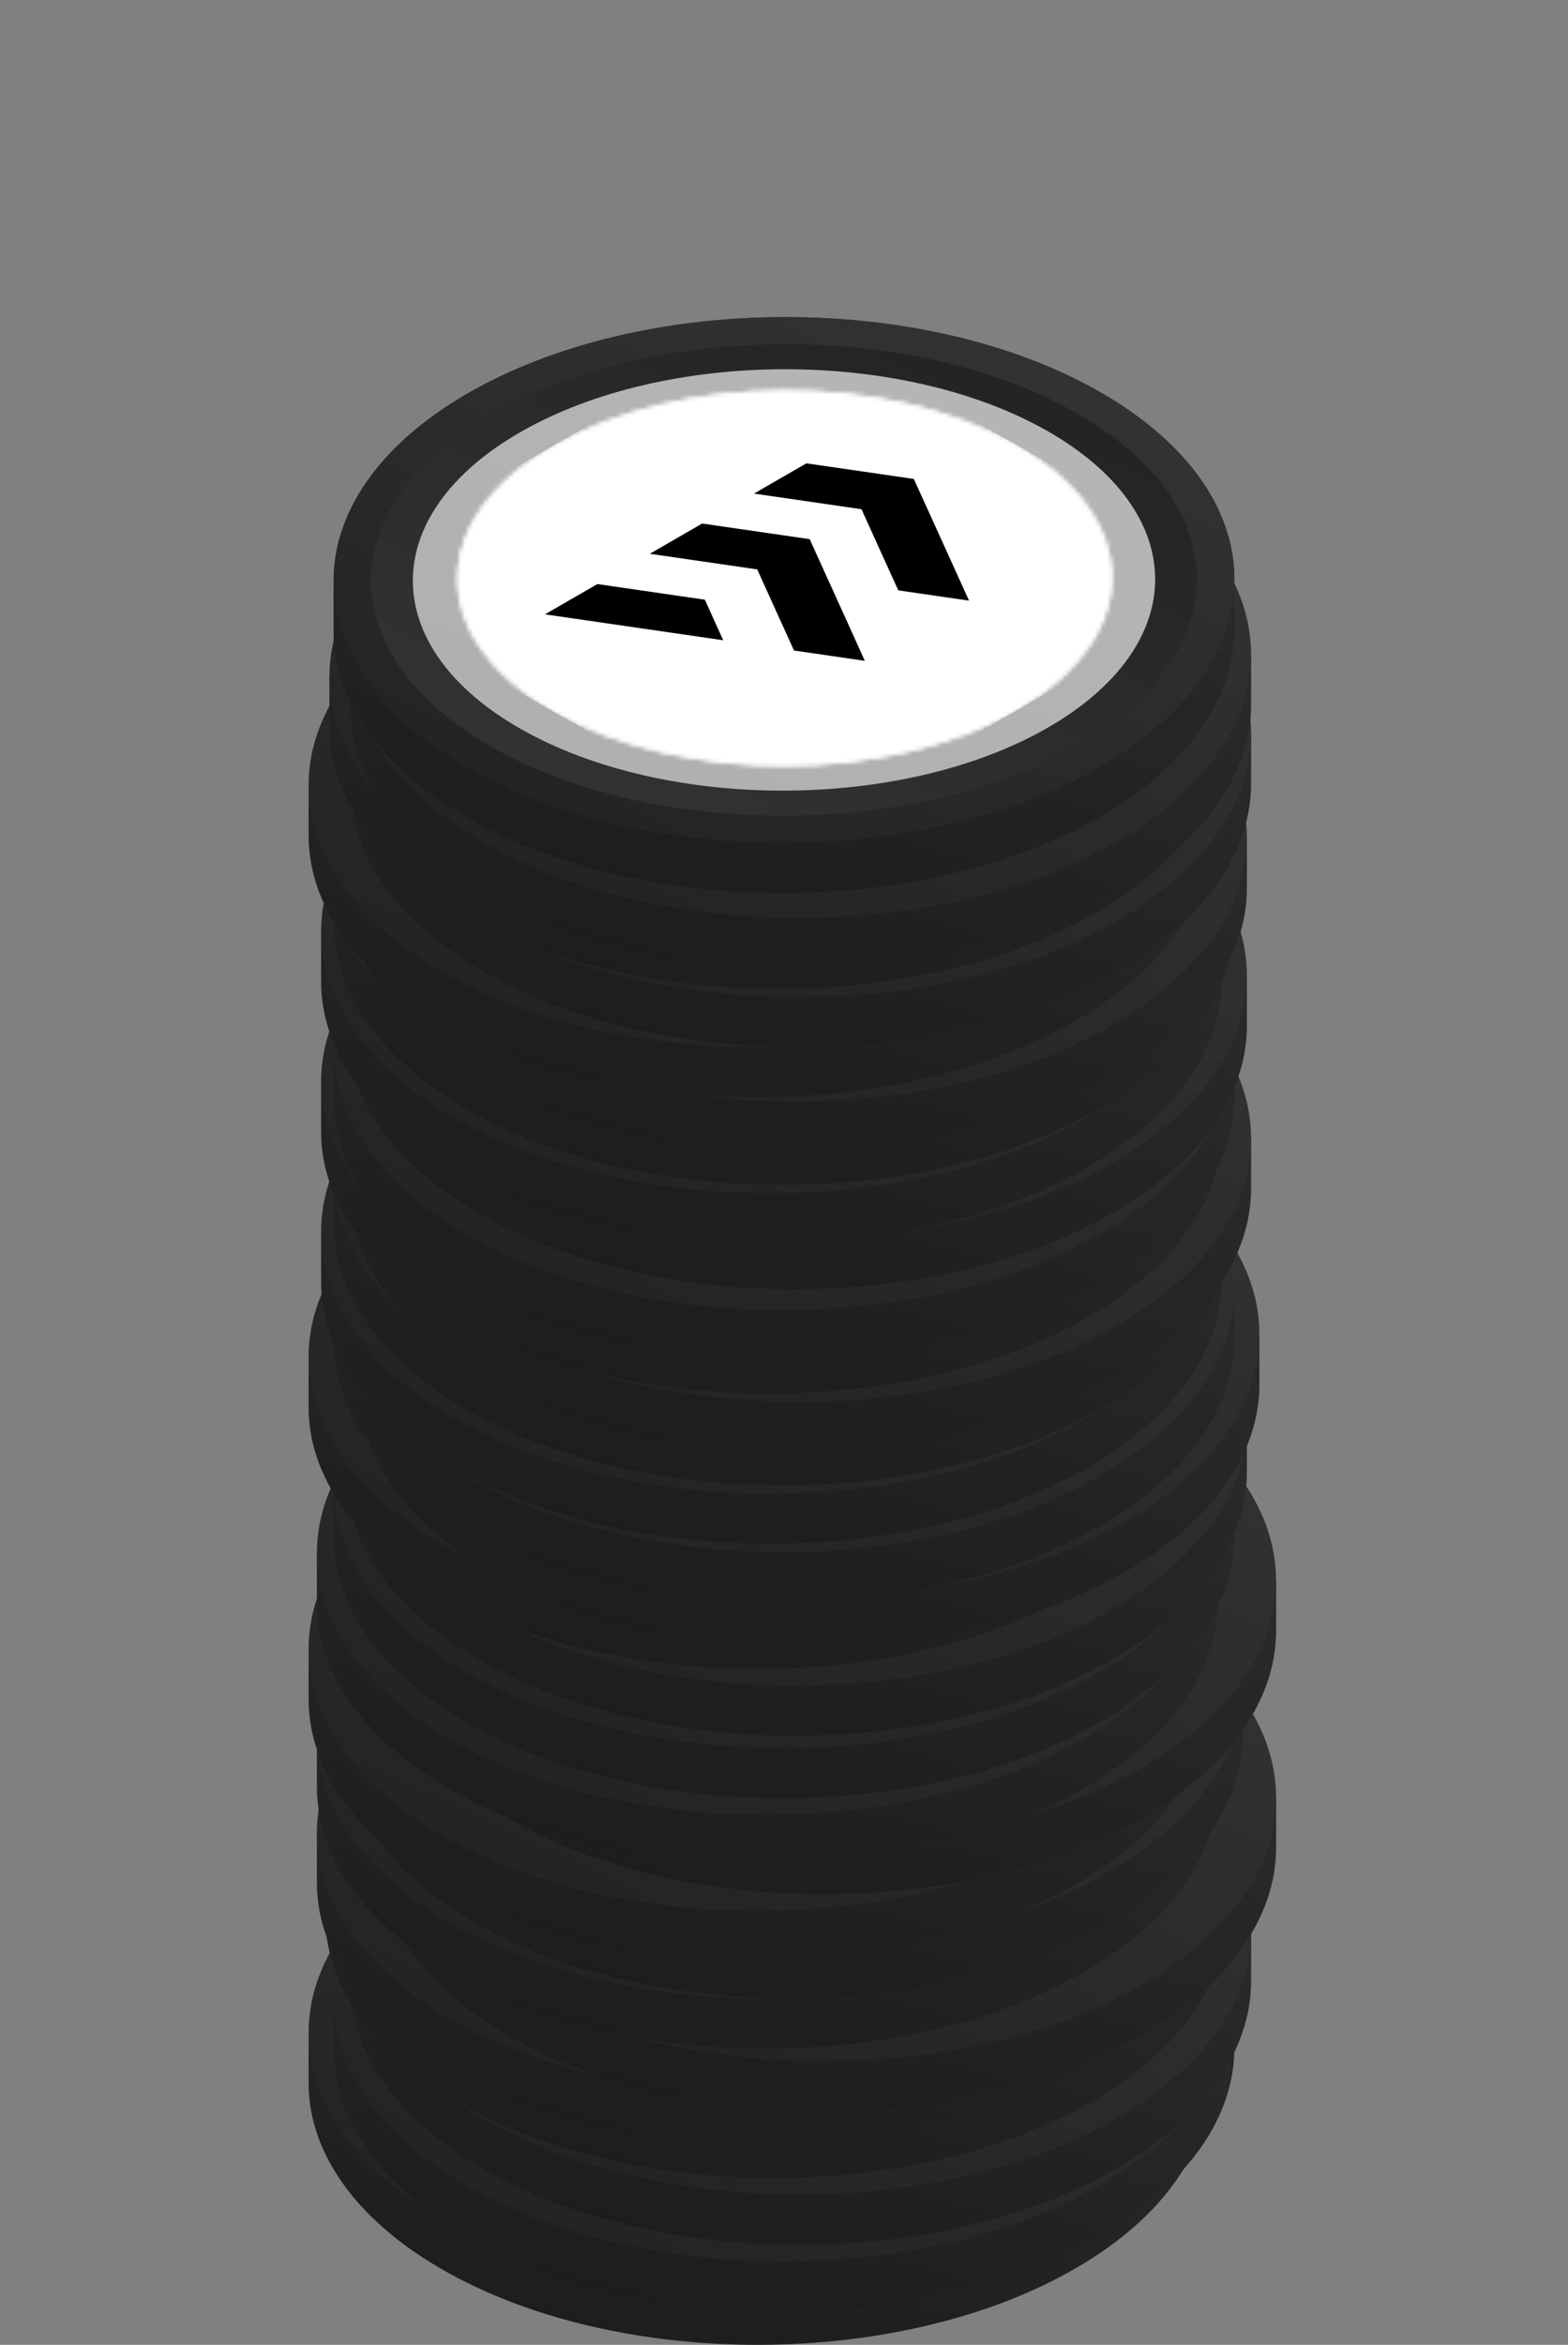 <svg width="376" height="562" viewBox="0 0 376 562" fill="none" xmlns="http://www.w3.org/2000/svg">
<rect x="0" y="0" width="376" height="562" fill="#808080" stroke="none"/>
<g clip-path="url(#clip0_1043_10713)">
<path d="M290.001 487L290.001 498.873L290.001 499C289.912 515.021 279.412 531.048 258.49 543.331C216.382 568.053 147.998 568.246 105.756 543.764C84.5 531.445 73.911 515.225 74.001 499V487H290.001Z" fill="url(#paint0_linear_1043_10713)"/>
<path d="M290.001 487L290.001 498.873L290.001 499C289.912 515.021 279.412 531.048 258.49 543.331C216.382 568.053 147.998 568.246 105.756 543.764C84.5 531.445 73.911 515.225 74.001 499V487H290.001Z" fill="black" fill-opacity="0.2"/>
<path d="M258.246 442.236C216.001 417.753 147.62 417.947 105.51 442.671C63.401 467.393 63.511 507.281 105.756 531.764C147.998 556.246 216.381 556.053 258.489 531.331C300.6 506.608 300.488 466.718 258.246 442.236Z" fill="url(#paint1_linear_1043_10713)"/>
</g>
<g clip-path="url(#clip1_1043_10713)">
<path d="M296.001 479L296.001 490.873L296.001 491C295.912 507.021 285.412 523.048 264.49 535.331C222.382 560.053 153.998 560.246 111.756 535.764C90.5 523.445 79.911 507.225 80.001 491V479H296.001Z" fill="url(#paint2_linear_1043_10713)"/>
<path d="M296.001 479L296.001 490.873L296.001 491C295.912 507.021 285.412 523.048 264.49 535.331C222.382 560.053 153.998 560.246 111.756 535.764C90.5 523.445 79.911 507.225 80.001 491V479H296.001Z" fill="black" fill-opacity="0.2"/>
<path d="M264.246 434.236C222.001 409.753 153.62 409.947 111.51 434.671C69.401 459.393 69.511 499.281 111.756 523.764C153.998 548.246 222.381 548.053 264.489 523.331C306.6 498.608 306.488 458.718 264.246 434.236Z" fill="url(#paint3_linear_1043_10713)"/>
</g>
<g clip-path="url(#clip2_1043_10713)">
<path d="M300.001 463L300.001 474.873L300.001 475C299.912 491.021 289.412 507.048 268.49 519.331C226.382 544.053 157.998 544.246 115.756 519.764C94.5 507.445 83.911 491.225 84.001 475V463H300.001Z" fill="url(#paint4_linear_1043_10713)"/>
<path d="M300.001 463L300.001 474.873L300.001 475C299.912 491.021 289.412 507.048 268.49 519.331C226.382 544.053 157.998 544.246 115.756 519.764C94.5 507.445 83.911 491.225 84.001 475V463H300.001Z" fill="black" fill-opacity="0.2"/>
<path d="M268.246 418.236C226.001 393.753 157.62 393.947 115.51 418.671C73.401 443.393 73.511 483.281 115.756 507.764C157.998 532.246 226.381 532.053 268.489 507.331C310.6 482.608 310.488 442.718 268.246 418.236Z" fill="url(#paint5_linear_1043_10713)"/>
</g>
<g clip-path="url(#clip3_1043_10713)">
<path d="M294.001 447L294.001 458.873L294.001 459C293.912 475.021 283.412 491.048 262.49 503.331C220.382 528.053 151.998 528.246 109.756 503.764C88.5 491.445 77.911 475.225 78.001 459V447H294.001Z" fill="url(#paint6_linear_1043_10713)"/>
<path d="M294.001 447L294.001 458.873L294.001 459C293.912 475.021 283.412 491.048 262.49 503.331C220.382 528.053 151.998 528.246 109.756 503.764C88.5 491.445 77.911 475.225 78.001 459V447H294.001Z" fill="black" fill-opacity="0.2"/>
<path d="M262.246 402.236C220.001 377.753 151.62 377.947 109.51 402.671C67.401 427.393 67.511 467.281 109.756 491.764C151.998 516.246 220.381 516.053 262.489 491.331C304.6 466.608 304.488 426.718 262.246 402.236Z" fill="url(#paint7_linear_1043_10713)"/>
</g>
<g clip-path="url(#clip4_1043_10713)">
<path d="M292.001 439L292.001 450.873L292.001 451C291.912 467.021 281.412 483.048 260.49 495.331C218.382 520.053 149.998 520.246 107.756 495.764C86.5 483.445 75.911 467.225 76.001 451V439H292.001Z" fill="url(#paint8_linear_1043_10713)"/>
<path d="M292.001 439L292.001 450.873L292.001 451C291.912 467.021 281.412 483.048 260.49 495.331C218.382 520.053 149.998 520.246 107.756 495.764C86.5 483.445 75.911 467.225 76.001 451V439H292.001Z" fill="black" fill-opacity="0.2"/>
<path d="M260.246 394.236C218.001 369.753 149.62 369.947 107.51 394.671C65.401 419.393 65.511 459.281 107.756 483.764C149.998 508.246 218.381 508.053 260.489 483.331C302.6 458.608 302.488 418.718 260.246 394.236Z" fill="url(#paint9_linear_1043_10713)"/>
</g>
<g clip-path="url(#clip5_1043_10713)">
<path d="M306.001 431L306.001 442.873L306.001 443C305.912 459.021 295.412 475.048 274.49 487.331C232.382 512.053 163.998 512.246 121.756 487.764C100.5 475.445 89.911 459.225 90.001 443V431H306.001Z" fill="url(#paint10_linear_1043_10713)"/>
<path d="M306.001 431L306.001 442.873L306.001 443C305.912 459.021 295.412 475.048 274.49 487.331C232.382 512.053 163.998 512.246 121.756 487.764C100.5 475.445 89.911 459.225 90.001 443V431H306.001Z" fill="black" fill-opacity="0.2"/>
<path d="M274.246 386.236C232.001 361.753 163.62 361.947 121.51 386.671C79.401 411.393 79.511 451.281 121.756 475.764C163.998 500.246 232.381 500.053 274.489 475.331C316.6 450.608 316.488 410.718 274.246 386.236Z" fill="url(#paint11_linear_1043_10713)"/>
</g>
<g clip-path="url(#clip6_1043_10713)">
<path d="M292.001 416L292.001 427.873L292.001 428C291.912 444.021 281.412 460.048 260.49 472.331C218.382 497.053 149.998 497.246 107.756 472.764C86.5 460.445 75.911 444.225 76.001 428V416H292.001Z" fill="url(#paint12_linear_1043_10713)"/>
<path d="M292.001 416L292.001 427.873L292.001 428C291.912 444.021 281.412 460.048 260.49 472.331C218.382 497.053 149.998 497.246 107.756 472.764C86.5 460.445 75.911 444.225 76.001 428V416H292.001Z" fill="black" fill-opacity="0.2"/>
<path d="M260.246 371.236C218.001 346.753 149.62 346.947 107.51 371.671C65.401 396.393 65.511 436.281 107.756 460.764C149.998 485.246 218.381 485.053 260.489 460.331C302.6 435.608 302.488 395.718 260.246 371.236Z" fill="url(#paint13_linear_1043_10713)"/>
</g>
<g clip-path="url(#clip7_1043_10713)">
<path d="M298.001 404L298.001 415.873L298.001 416C297.912 432.021 287.412 448.048 266.49 460.331C224.382 485.053 155.998 485.246 113.756 460.764C92.5 448.445 81.911 432.225 82.001 416V404H298.001Z" fill="url(#paint14_linear_1043_10713)"/>
<path d="M298.001 404L298.001 415.873L298.001 416C297.912 432.021 287.412 448.048 266.49 460.331C224.382 485.053 155.998 485.246 113.756 460.764C92.5 448.445 81.911 432.225 82.001 416V404H298.001Z" fill="black" fill-opacity="0.2"/>
<path d="M266.246 359.236C224.001 334.753 155.62 334.947 113.51 359.671C71.401 384.393 71.511 424.281 113.756 448.764C155.998 473.246 224.381 473.053 266.489 448.331C308.6 423.608 308.488 383.718 266.246 359.236Z" fill="url(#paint15_linear_1043_10713)"/>
</g>
<g clip-path="url(#clip8_1043_10713)">
<path d="M290.001 395L290.001 406.873L290.001 407C289.912 423.021 279.412 439.048 258.49 451.331C216.382 476.053 147.998 476.246 105.756 451.764C84.5 439.445 73.911 423.225 74.001 407V395H290.001Z" fill="url(#paint16_linear_1043_10713)"/>
<path d="M290.001 395L290.001 406.873L290.001 407C289.912 423.021 279.412 439.048 258.49 451.331C216.382 476.053 147.998 476.246 105.756 451.764C84.5 439.445 73.911 423.225 74.001 407V395H290.001Z" fill="black" fill-opacity="0.2"/>
<path d="M258.246 350.236C216.001 325.753 147.62 325.947 105.51 350.671C63.401 375.393 63.511 415.281 105.756 439.764C147.998 464.246 216.381 464.053 258.489 439.331C300.6 414.608 300.488 374.718 258.246 350.236Z" fill="url(#paint17_linear_1043_10713)"/>
</g>
<g clip-path="url(#clip9_1043_10713)">
<path d="M306.001 379L306.001 390.873L306.001 391C305.912 407.021 295.412 423.048 274.49 435.331C232.382 460.053 163.998 460.246 121.756 435.764C100.5 423.445 89.911 407.225 90.001 391V379H306.001Z" fill="url(#paint18_linear_1043_10713)"/>
<path d="M306.001 379L306.001 390.873L306.001 391C305.912 407.021 295.412 423.048 274.49 435.331C232.382 460.053 163.998 460.246 121.756 435.764C100.5 423.445 89.911 407.225 90.001 391V379H306.001Z" fill="black" fill-opacity="0.2"/>
<path d="M274.246 334.236C232.001 309.753 163.62 309.947 121.51 334.671C79.401 359.393 79.511 399.281 121.756 423.764C163.998 448.246 232.381 448.053 274.489 423.331C316.6 398.608 316.488 358.718 274.246 334.236Z" fill="url(#paint19_linear_1043_10713)"/>
</g>
<g clip-path="url(#clip10_1043_10713)">
<path d="M292.001 372L292.001 383.873L292.001 384C291.912 400.021 281.412 416.048 260.49 428.331C218.382 453.053 149.998 453.246 107.756 428.764C86.5 416.445 75.911 400.225 76.001 384V372H292.001Z" fill="url(#paint20_linear_1043_10713)"/>
<path d="M292.001 372L292.001 383.873L292.001 384C291.912 400.021 281.412 416.048 260.49 428.331C218.382 453.053 149.998 453.246 107.756 428.764C86.5 416.445 75.911 400.225 76.001 384V372H292.001Z" fill="black" fill-opacity="0.2"/>
<path d="M260.246 327.236C218.001 302.753 149.62 302.947 107.51 327.671C65.401 352.393 65.511 392.281 107.756 416.764C149.998 441.246 218.381 441.053 260.489 416.331C302.6 391.608 302.488 351.718 260.246 327.236Z" fill="url(#paint21_linear_1043_10713)"/>
</g>
<g clip-path="url(#clip11_1043_10713)">
<path d="M296.001 356L296.001 367.873L296.001 368C295.912 384.021 285.412 400.048 264.49 412.331C222.382 437.053 153.998 437.246 111.756 412.764C90.5 400.445 79.911 384.225 80.001 368V356H296.001Z" fill="url(#paint22_linear_1043_10713)"/>
<path d="M296.001 356L296.001 367.873L296.001 368C295.912 384.021 285.412 400.048 264.49 412.331C222.382 437.053 153.998 437.246 111.756 412.764C90.5 400.445 79.911 384.225 80.001 368V356H296.001Z" fill="black" fill-opacity="0.2"/>
<path d="M264.246 311.236C222.001 286.753 153.62 286.947 111.51 311.671C69.401 336.393 69.511 376.281 111.756 400.764C153.998 425.246 222.381 425.053 264.489 400.331C306.6 375.608 306.488 335.718 264.246 311.236Z" fill="url(#paint23_linear_1043_10713)"/>
</g>
<g clip-path="url(#clip12_1043_10713)">
<path d="M299.001 341L299.001 352.873L299.001 353C298.912 369.021 288.412 385.048 267.49 397.331C225.382 422.053 156.998 422.246 114.756 397.764C93.5 385.445 82.911 369.225 83.001 353V341H299.001Z" fill="url(#paint24_linear_1043_10713)"/>
<path d="M299.001 341L299.001 352.873L299.001 353C298.912 369.021 288.412 385.048 267.49 397.331C225.382 422.053 156.998 422.246 114.756 397.764C93.5 385.445 82.911 369.225 83.001 353V341H299.001Z" fill="black" fill-opacity="0.2"/>
<path d="M267.246 296.236C225.001 271.753 156.62 271.947 114.51 296.671C72.401 321.393 72.511 361.281 114.756 385.764C156.998 410.246 225.381 410.053 267.489 385.331C309.6 360.608 309.488 320.718 267.246 296.236Z" fill="url(#paint25_linear_1043_10713)"/>
</g>
<g clip-path="url(#clip13_1043_10713)">
<path d="M290.001 325L290.001 336.873L290.001 337C289.912 353.021 279.412 369.048 258.49 381.331C216.382 406.053 147.998 406.246 105.756 381.764C84.5 369.445 73.911 353.225 74.001 337V325H290.001Z" fill="url(#paint26_linear_1043_10713)"/>
<path d="M290.001 325L290.001 336.873L290.001 337C289.912 353.021 279.412 369.048 258.49 381.331C216.382 406.053 147.998 406.246 105.756 381.764C84.5 369.445 73.911 353.225 74.001 337V325H290.001Z" fill="black" fill-opacity="0.2"/>
<path d="M258.246 280.236C216.001 255.753 147.62 255.947 105.51 280.671C63.401 305.393 63.511 345.281 105.756 369.764C147.998 394.246 216.381 394.053 258.489 369.331C300.6 344.608 300.488 304.718 258.246 280.236Z" fill="url(#paint27_linear_1043_10713)"/>
</g>
<g clip-path="url(#clip14_1043_10713)">
<path d="M302.001 320L302.001 331.873L302.001 332C301.912 348.021 291.412 364.048 270.49 376.331C228.382 401.053 159.998 401.246 117.756 376.764C96.5 364.445 85.911 348.225 86.001 332V320H302.001Z" fill="url(#paint28_linear_1043_10713)"/>
<path d="M302.001 320L302.001 331.873L302.001 332C301.912 348.021 291.412 364.048 270.49 376.331C228.382 401.053 159.998 401.246 117.756 376.764C96.5 364.445 85.911 348.225 86.001 332V320H302.001Z" fill="black" fill-opacity="0.2"/>
<path d="M270.246 275.236C228.001 250.753 159.62 250.947 117.51 275.671C75.401 300.393 75.511 340.281 117.756 364.764C159.998 389.246 228.381 389.053 270.489 364.331C312.6 339.608 312.488 299.718 270.246 275.236Z" fill="url(#paint29_linear_1043_10713)"/>
</g>
<g clip-path="url(#clip15_1043_10713)">
<path d="M296.001 309L296.001 320.873L296.001 321C295.912 337.021 285.412 353.048 264.49 365.331C222.382 390.053 153.998 390.246 111.756 365.764C90.5 353.445 79.911 337.225 80.001 321V309H296.001Z" fill="url(#paint30_linear_1043_10713)"/>
<path d="M296.001 309L296.001 320.873L296.001 321C295.912 337.021 285.412 353.048 264.49 365.331C222.382 390.053 153.998 390.246 111.756 365.764C90.5 353.445 79.911 337.225 80.001 321V309H296.001Z" fill="black" fill-opacity="0.2"/>
<path d="M264.246 264.236C222.001 239.753 153.62 239.947 111.51 264.671C69.401 289.393 69.511 329.281 111.756 353.764C153.998 378.246 222.381 378.053 264.489 353.331C306.6 328.608 306.488 288.718 264.246 264.236Z" fill="url(#paint31_linear_1043_10713)"/>
</g>
<g clip-path="url(#clip16_1043_10713)">
<path d="M293.001 295L293.001 306.873L293.001 307C292.912 323.021 282.412 339.048 261.49 351.331C219.382 376.053 150.998 376.246 108.756 351.764C87.5 339.445 76.911 323.225 77.001 307V295H293.001Z" fill="url(#paint32_linear_1043_10713)"/>
<path d="M293.001 295L293.001 306.873L293.001 307C292.912 323.021 282.412 339.048 261.49 351.331C219.382 376.053 150.998 376.246 108.756 351.764C87.5 339.445 76.911 323.225 77.001 307V295H293.001Z" fill="black" fill-opacity="0.2"/>
<path d="M261.246 250.236C219.001 225.753 150.62 225.947 108.51 250.671C66.401 275.393 66.511 315.281 108.756 339.764C150.998 364.246 219.381 364.053 261.489 339.331C303.6 314.608 303.488 274.718 261.246 250.236Z" fill="url(#paint33_linear_1043_10713)"/>
</g>
<g clip-path="url(#clip17_1043_10713)">
<path d="M296.001 281L296.001 292.873L296.001 293C295.912 309.021 285.412 325.048 264.49 337.331C222.382 362.053 153.998 362.246 111.756 337.764C90.5 325.445 79.911 309.225 80.001 293V281H296.001Z" fill="url(#paint34_linear_1043_10713)"/>
<path d="M296.001 281L296.001 292.873L296.001 293C295.912 309.021 285.412 325.048 264.49 337.331C222.382 362.053 153.998 362.246 111.756 337.764C90.5 325.445 79.911 309.225 80.001 293V281H296.001Z" fill="black" fill-opacity="0.2"/>
<path d="M264.246 236.236C222.001 211.753 153.62 211.947 111.51 236.671C69.401 261.393 69.511 301.281 111.756 325.764C153.998 350.246 222.381 350.053 264.489 325.331C306.6 300.608 306.488 260.718 264.246 236.236Z" fill="url(#paint35_linear_1043_10713)"/>
</g>
<g clip-path="url(#clip18_1043_10713)">
<path d="M300.001 273L300.001 284.873L300.001 285C299.912 301.021 289.412 317.048 268.49 329.331C226.382 354.053 157.998 354.246 115.756 329.764C94.5 317.445 83.911 301.225 84.001 285V273H300.001Z" fill="url(#paint36_linear_1043_10713)"/>
<path d="M300.001 273L300.001 284.873L300.001 285C299.912 301.021 289.412 317.048 268.49 329.331C226.382 354.053 157.998 354.246 115.756 329.764C94.5 317.445 83.911 301.225 84.001 285V273H300.001Z" fill="black" fill-opacity="0.2"/>
<path d="M268.246 228.236C226.001 203.753 157.62 203.947 115.51 228.671C73.401 253.393 73.511 293.281 115.756 317.764C157.998 342.246 226.381 342.053 268.489 317.331C310.6 292.608 310.488 252.718 268.246 228.236Z" fill="url(#paint37_linear_1043_10713)"/>
</g>
<g clip-path="url(#clip19_1043_10713)">
<path d="M293.001 259L293.001 270.873L293.001 271C292.912 287.021 282.412 303.048 261.49 315.331C219.382 340.053 150.998 340.246 108.756 315.764C87.5 303.445 76.911 287.225 77.001 271V259H293.001Z" fill="url(#paint38_linear_1043_10713)"/>
<path d="M293.001 259L293.001 270.873L293.001 271C292.912 287.021 282.412 303.048 261.49 315.331C219.382 340.053 150.998 340.246 108.756 315.764C87.5 303.445 76.911 287.225 77.001 271V259H293.001Z" fill="black" fill-opacity="0.2"/>
<path d="M261.246 214.236C219.001 189.753 150.62 189.947 108.51 214.671C66.401 239.393 66.511 279.281 108.756 303.764C150.998 328.246 219.381 328.053 261.489 303.331C303.6 278.608 303.488 238.718 261.246 214.236Z" fill="url(#paint39_linear_1043_10713)"/>
</g>
<g clip-path="url(#clip20_1043_10713)">
<path d="M296.001 251L296.001 262.873L296.001 263C295.912 279.021 285.412 295.048 264.49 307.331C222.382 332.053 153.998 332.246 111.756 307.764C90.5 295.445 79.911 279.225 80.001 263V251H296.001Z" fill="url(#paint40_linear_1043_10713)"/>
<path d="M296.001 251L296.001 262.873L296.001 263C295.912 279.021 285.412 295.048 264.49 307.331C222.382 332.053 153.998 332.246 111.756 307.764C90.5 295.445 79.911 279.225 80.001 263V251H296.001Z" fill="black" fill-opacity="0.2"/>
<path d="M264.246 206.236C222.001 181.753 153.62 181.947 111.51 206.671C69.401 231.393 69.511 271.281 111.756 295.764C153.998 320.246 222.381 320.053 264.489 295.331C306.6 270.608 306.488 230.718 264.246 206.236Z" fill="url(#paint41_linear_1043_10713)"/>
</g>
<g clip-path="url(#clip21_1043_10713)">
<path d="M299.001 234L299.001 245.873L299.001 246C298.912 262.021 288.412 278.048 267.49 290.331C225.382 315.053 156.998 315.246 114.756 290.764C93.5 278.445 82.911 262.225 83.001 246V234H299.001Z" fill="url(#paint42_linear_1043_10713)"/>
<path d="M299.001 234L299.001 245.873L299.001 246C298.912 262.021 288.412 278.048 267.49 290.331C225.382 315.053 156.998 315.246 114.756 290.764C93.5 278.445 82.911 262.225 83.001 246V234H299.001Z" fill="black" fill-opacity="0.2"/>
<path d="M267.246 189.236C225.001 164.753 156.62 164.947 114.51 189.671C72.401 214.393 72.511 254.281 114.756 278.764C156.998 303.246 225.381 303.053 267.489 278.331C309.6 253.608 309.488 213.718 267.246 189.236Z" fill="url(#paint43_linear_1043_10713)"/>
</g>
<g clip-path="url(#clip22_1043_10713)">
<path d="M293.001 223L293.001 234.873L293.001 235C292.912 251.021 282.412 267.048 261.49 279.331C219.382 304.053 150.998 304.246 108.756 279.764C87.5 267.445 76.911 251.225 77.001 235V223H293.001Z" fill="url(#paint44_linear_1043_10713)"/>
<path d="M293.001 223L293.001 234.873L293.001 235C292.912 251.021 282.412 267.048 261.49 279.331C219.382 304.053 150.998 304.246 108.756 279.764C87.5 267.445 76.911 251.225 77.001 235V223H293.001Z" fill="black" fill-opacity="0.2"/>
<path d="M261.246 178.236C219.001 153.753 150.62 153.947 108.51 178.671C66.401 203.393 66.511 243.281 108.756 267.764C150.998 292.246 219.381 292.053 261.489 267.331C303.6 242.608 303.488 202.718 261.246 178.236Z" fill="url(#paint45_linear_1043_10713)"/>
</g>
<g clip-path="url(#clip23_1043_10713)">
<path d="M296.001 209L296.001 220.873L296.001 221C295.912 237.021 285.412 253.048 264.49 265.331C222.382 290.053 153.998 290.246 111.756 265.764C90.5 253.445 79.911 237.225 80.001 221V209H296.001Z" fill="url(#paint46_linear_1043_10713)"/>
<path d="M296.001 209L296.001 220.873L296.001 221C295.912 237.021 285.412 253.048 264.49 265.331C222.382 290.053 153.998 290.246 111.756 265.764C90.5 253.445 79.911 237.225 80.001 221V209H296.001Z" fill="black" fill-opacity="0.2"/>
<path d="M264.246 164.236C222.001 139.753 153.62 139.947 111.51 164.671C69.401 189.393 69.511 229.281 111.756 253.764C153.998 278.246 222.381 278.053 264.489 253.331C306.6 228.608 306.488 188.718 264.246 164.236Z" fill="url(#paint47_linear_1043_10713)"/>
</g>
<g clip-path="url(#clip24_1043_10713)">
<path d="M299.001 201L299.001 212.873L299.001 213C298.912 229.021 288.412 245.048 267.49 257.331C225.382 282.053 156.998 282.246 114.756 257.764C93.5 245.445 82.911 229.225 83.001 213V201H299.001Z" fill="url(#paint48_linear_1043_10713)"/>
<path d="M299.001 201L299.001 212.873L299.001 213C298.912 229.021 288.412 245.048 267.49 257.331C225.382 282.053 156.998 282.246 114.756 257.764C93.5 245.445 82.911 229.225 83.001 213V201H299.001Z" fill="black" fill-opacity="0.2"/>
<path d="M267.246 156.236C225.001 131.753 156.62 131.947 114.51 156.671C72.401 181.393 72.511 221.281 114.756 245.764C156.998 270.246 225.381 270.053 267.489 245.331C309.6 220.608 309.488 180.718 267.246 156.236Z" fill="url(#paint49_linear_1043_10713)"/>
</g>
<g clip-path="url(#clip25_1043_10713)">
<path d="M290.001 188L290.001 199.873L290.001 200C289.912 216.021 279.412 232.048 258.49 244.331C216.382 269.053 147.998 269.246 105.756 244.764C84.5 232.445 73.911 216.225 74.001 200V188H290.001Z" fill="url(#paint50_linear_1043_10713)"/>
<path d="M290.001 188L290.001 199.873L290.001 200C289.912 216.021 279.412 232.048 258.49 244.331C216.382 269.053 147.998 269.246 105.756 244.764C84.5 232.445 73.911 216.225 74.001 200V188H290.001Z" fill="black" fill-opacity="0.2"/>
<path d="M258.246 143.236C216.001 118.753 147.62 118.947 105.51 143.671C63.401 168.393 63.511 208.281 105.756 232.764C147.998 257.246 216.381 257.053 258.489 232.331C300.6 207.608 300.488 167.718 258.246 143.236Z" fill="url(#paint51_linear_1043_10713)"/>
</g>
<g clip-path="url(#clip26_1043_10713)">
<path d="M300.001 176L300.001 187.873L300.001 188C299.912 204.021 289.412 220.048 268.49 232.331C226.382 257.053 157.998 257.246 115.756 232.764C94.5 220.445 83.911 204.225 84.001 188V176H300.001Z" fill="url(#paint52_linear_1043_10713)"/>
<path d="M300.001 176L300.001 187.873L300.001 188C299.912 204.021 289.412 220.048 268.49 232.331C226.382 257.053 157.998 257.246 115.756 232.764C94.5 220.445 83.911 204.225 84.001 188V176H300.001Z" fill="black" fill-opacity="0.2"/>
<path d="M268.246 131.236C226.001 106.753 157.62 106.947 115.51 131.671C73.401 156.393 73.511 196.281 115.756 220.764C157.998 245.246 226.381 245.053 268.489 220.331C310.6 195.608 310.488 155.718 268.246 131.236Z" fill="url(#paint53_linear_1043_10713)"/>
</g>
<g clip-path="url(#clip27_1043_10713)">
<path d="M295.001 162L295.001 173.873L295.001 174C294.912 190.021 284.412 206.048 263.49 218.331C221.382 243.053 152.998 243.246 110.756 218.764C89.5 206.445 78.911 190.225 79.001 174V162H295.001Z" fill="url(#paint54_linear_1043_10713)"/>
<path d="M295.001 162L295.001 173.873L295.001 174C294.912 190.021 284.412 206.048 263.49 218.331C221.382 243.053 152.998 243.246 110.756 218.764C89.5 206.445 78.911 190.225 79.001 174V162H295.001Z" fill="black" fill-opacity="0.2"/>
<path d="M263.246 117.236C221.001 92.753 152.62 92.947 110.51 117.671C68.401 142.393 68.511 182.281 110.756 206.764C152.998 231.246 221.381 231.053 263.489 206.331C305.6 181.608 305.488 141.718 263.246 117.236Z" fill="url(#paint55_linear_1043_10713)"/>
</g>
<g clip-path="url(#clip28_1043_10713)">
<path d="M300.001 157L300.001 168.873L300.001 169C299.912 185.021 289.412 201.048 268.49 213.331C226.382 238.053 157.998 238.246 115.756 213.764C94.5 201.445 83.911 185.225 84.001 169V157H300.001Z" fill="url(#paint56_linear_1043_10713)"/>
<path d="M300.001 157L300.001 168.873L300.001 169C299.912 185.021 289.412 201.048 268.49 213.331C226.382 238.053 157.998 238.246 115.756 213.764C94.5 201.445 83.911 185.225 84.001 169V157H300.001Z" fill="black" fill-opacity="0.2"/>
<path d="M268.246 112.236C226.001 87.753 157.62 87.947 115.51 112.671C73.401 137.393 73.511 177.281 115.756 201.764C157.998 226.246 226.381 226.053 268.489 201.331C310.6 176.608 310.488 136.718 268.246 112.236Z" fill="url(#paint57_linear_1043_10713)"/>
</g>
<g clip-path="url(#clip29_1043_10713)">
<path d="M296.001 139L296.001 150.873L296.001 151C295.912 167.021 285.412 183.048 264.49 195.331C222.382 220.053 153.998 220.246 111.756 195.764C90.5 183.445 79.911 167.225 80.001 151V139H296.001Z" fill="url(#paint58_linear_1043_10713)"/>
<path d="M296.001 139L296.001 150.873L296.001 151C295.912 167.021 285.412 183.048 264.49 195.331C222.382 220.053 153.998 220.246 111.756 195.764C90.5 183.445 79.911 167.225 80.001 151V139H296.001Z" fill="black" fill-opacity="0.2"/>
<path d="M264.246 94.236C222.001 69.753 153.62 69.947 111.51 94.671C69.401 119.393 69.511 159.281 111.756 183.764C153.998 208.246 222.381 208.053 264.489 183.331C306.6 158.608 306.488 118.718 264.246 94.236Z" fill="url(#paint59_linear_1043_10713)"/>
</g>
<g clip-path="url(#clip30_1043_10713)">
<path d="M296.001 139L296.001 150.873L296.001 151C295.912 167.021 285.412 183.048 264.49 195.331C222.382 220.053 153.998 220.246 111.756 195.764C90.5 183.445 79.911 167.225 80.001 151V139H296.001Z" fill="url(#paint60_linear_1043_10713)"/>
<path d="M296.001 139L296.001 150.873L296.001 151C295.912 167.021 285.412 183.048 264.49 195.331C222.382 220.053 153.998 220.246 111.756 195.764C90.5 183.445 79.911 167.225 80.001 151V139H296.001Z" fill="black" fill-opacity="0.2"/>
<path d="M264.246 94.236C222.001 69.753 153.62 69.947 111.51 94.671C69.401 119.393 69.511 159.281 111.756 183.764C153.998 208.246 222.381 208.053 264.489 183.331C306.6 158.608 306.488 118.718 264.246 94.236Z" fill="url(#paint61_linear_1043_10713)"/>
<path d="M118.108 179.146C156.833 201.103 219.516 200.928 258.116 178.756C296.716 156.584 296.615 120.812 257.89 98.855C219.166 76.898 156.486 77.072 117.885 99.243C79.285 121.415 79.384 157.188 118.108 179.146Z" fill="url(#paint62_linear_1043_10713)"/>
<path d="M250.832 103.118C216.019 83.492 159.669 83.648 124.966 103.466C90.266 123.283 90.356 155.257 125.169 174.882C159.98 194.507 216.332 194.352 251.033 174.535C285.735 154.717 285.643 122.742 250.832 103.118Z" fill="url(#paint63_linear_1043_10713)"/>
<path d="M250.832 103.118C216.019 83.492 159.669 83.648 124.966 103.466C90.266 123.283 90.356 155.257 125.169 174.882C159.98 194.507 216.332 194.352 251.033 174.535C285.735 154.717 285.643 122.742 250.832 103.118Z" fill="white" fill-opacity="0.64"/>
<mask id="mask0_1043_10713" style="mask-type:alpha" maskUnits="userSpaceOnUse" x="109" y="93" width="158" height="91">
<path d="M243.591 106.576C212.883 89.075 163.171 89.213 132.561 106.886C101.952 124.558 102.032 153.075 132.74 170.576C163.447 188.077 213.159 187.938 243.768 170.266C274.378 152.593 274.299 124.077 243.591 106.576Z" fill="url(#paint64_linear_1043_10713)"/>
<path d="M243.591 106.576C212.883 89.075 163.171 89.213 132.561 106.886C101.952 124.558 102.032 153.075 132.74 170.576C163.447 188.077 213.159 187.938 243.768 170.266C274.378 152.593 274.299 124.077 243.591 106.576Z" fill="white"/>
</mask>
<g mask="url(#mask0_1043_10713)">
<g clip-path="url(#clip31_1043_10713)">
<rect width="128" height="128" transform="matrix(0.866 -0.5 0.869 0.495 77.136 138.886)" fill="white"/>
<path d="M243.769 170.266C274.38 152.593 274.3 124.078 243.591 106.576C212.882 89.074 163.173 89.213 132.562 106.886C101.951 124.559 102.031 153.074 132.74 170.576C163.449 188.078 213.158 187.939 243.769 170.266Z" fill="white"/>
<path d="M194.152 129.223L198.571 138.946L202.988 148.669L207.376 158.384L190.404 155.918L185.985 146.195L181.583 136.472L155.818 132.731L168.378 125.48L177.18 126.755L194.152 129.223ZM143.249 139.988L130.68 147.245L173.424 153.455L169.021 143.732L143.249 139.988ZM202.167 112.328L193.366 111.053L180.805 118.305L206.579 122.048L210.988 131.776L215.407 141.499L232.362 143.958L227.962 134.234L223.543 124.511L219.132 114.793L202.167 112.328Z" fill="black"/>
</g>
</g>
</g>
<defs>
<linearGradient id="paint0_linear_1043_10713" x1="181.757" y1="471.468" x2="154.259" y2="569.698" gradientUnits="userSpaceOnUse">
<stop stop-color="#333333"/>
<stop offset="1" stop-color="#232323"/>
</linearGradient>
<linearGradient id="paint1_linear_1043_10713" x1="181.756" y1="397.906" x2="113.223" y2="543.635" gradientUnits="userSpaceOnUse">
<stop stop-color="#333333"/>
<stop offset="1" stop-color="#232323"/>
</linearGradient>
<linearGradient id="paint2_linear_1043_10713" x1="187.757" y1="463.468" x2="160.259" y2="561.698" gradientUnits="userSpaceOnUse">
<stop stop-color="#333333"/>
<stop offset="1" stop-color="#232323"/>
</linearGradient>
<linearGradient id="paint3_linear_1043_10713" x1="187.756" y1="389.906" x2="119.223" y2="535.635" gradientUnits="userSpaceOnUse">
<stop stop-color="#333333"/>
<stop offset="1" stop-color="#232323"/>
</linearGradient>
<linearGradient id="paint4_linear_1043_10713" x1="191.757" y1="447.468" x2="164.259" y2="545.698" gradientUnits="userSpaceOnUse">
<stop stop-color="#333333"/>
<stop offset="1" stop-color="#232323"/>
</linearGradient>
<linearGradient id="paint5_linear_1043_10713" x1="191.756" y1="373.906" x2="123.223" y2="519.635" gradientUnits="userSpaceOnUse">
<stop stop-color="#333333"/>
<stop offset="1" stop-color="#232323"/>
</linearGradient>
<linearGradient id="paint6_linear_1043_10713" x1="185.757" y1="431.468" x2="158.259" y2="529.698" gradientUnits="userSpaceOnUse">
<stop stop-color="#333333"/>
<stop offset="1" stop-color="#232323"/>
</linearGradient>
<linearGradient id="paint7_linear_1043_10713" x1="185.756" y1="357.906" x2="117.223" y2="503.635" gradientUnits="userSpaceOnUse">
<stop stop-color="#333333"/>
<stop offset="1" stop-color="#232323"/>
</linearGradient>
<linearGradient id="paint8_linear_1043_10713" x1="183.757" y1="423.468" x2="156.259" y2="521.698" gradientUnits="userSpaceOnUse">
<stop stop-color="#333333"/>
<stop offset="1" stop-color="#232323"/>
</linearGradient>
<linearGradient id="paint9_linear_1043_10713" x1="183.756" y1="349.906" x2="115.223" y2="495.635" gradientUnits="userSpaceOnUse">
<stop stop-color="#333333"/>
<stop offset="1" stop-color="#232323"/>
</linearGradient>
<linearGradient id="paint10_linear_1043_10713" x1="197.757" y1="415.468" x2="170.259" y2="513.698" gradientUnits="userSpaceOnUse">
<stop stop-color="#333333"/>
<stop offset="1" stop-color="#232323"/>
</linearGradient>
<linearGradient id="paint11_linear_1043_10713" x1="197.756" y1="341.906" x2="129.223" y2="487.635" gradientUnits="userSpaceOnUse">
<stop stop-color="#333333"/>
<stop offset="1" stop-color="#232323"/>
</linearGradient>
<linearGradient id="paint12_linear_1043_10713" x1="183.757" y1="400.468" x2="156.259" y2="498.698" gradientUnits="userSpaceOnUse">
<stop stop-color="#333333"/>
<stop offset="1" stop-color="#232323"/>
</linearGradient>
<linearGradient id="paint13_linear_1043_10713" x1="183.756" y1="326.906" x2="115.223" y2="472.635" gradientUnits="userSpaceOnUse">
<stop stop-color="#333333"/>
<stop offset="1" stop-color="#232323"/>
</linearGradient>
<linearGradient id="paint14_linear_1043_10713" x1="189.757" y1="388.468" x2="162.259" y2="486.698" gradientUnits="userSpaceOnUse">
<stop stop-color="#333333"/>
<stop offset="1" stop-color="#232323"/>
</linearGradient>
<linearGradient id="paint15_linear_1043_10713" x1="189.756" y1="314.906" x2="121.223" y2="460.635" gradientUnits="userSpaceOnUse">
<stop stop-color="#333333"/>
<stop offset="1" stop-color="#232323"/>
</linearGradient>
<linearGradient id="paint16_linear_1043_10713" x1="181.757" y1="379.468" x2="154.259" y2="477.698" gradientUnits="userSpaceOnUse">
<stop stop-color="#333333"/>
<stop offset="1" stop-color="#232323"/>
</linearGradient>
<linearGradient id="paint17_linear_1043_10713" x1="181.756" y1="305.906" x2="113.223" y2="451.635" gradientUnits="userSpaceOnUse">
<stop stop-color="#333333"/>
<stop offset="1" stop-color="#232323"/>
</linearGradient>
<linearGradient id="paint18_linear_1043_10713" x1="197.757" y1="363.468" x2="170.259" y2="461.698" gradientUnits="userSpaceOnUse">
<stop stop-color="#333333"/>
<stop offset="1" stop-color="#232323"/>
</linearGradient>
<linearGradient id="paint19_linear_1043_10713" x1="197.756" y1="289.906" x2="129.223" y2="435.635" gradientUnits="userSpaceOnUse">
<stop stop-color="#333333"/>
<stop offset="1" stop-color="#232323"/>
</linearGradient>
<linearGradient id="paint20_linear_1043_10713" x1="183.757" y1="356.468" x2="156.259" y2="454.698" gradientUnits="userSpaceOnUse">
<stop stop-color="#333333"/>
<stop offset="1" stop-color="#232323"/>
</linearGradient>
<linearGradient id="paint21_linear_1043_10713" x1="183.756" y1="282.906" x2="115.223" y2="428.635" gradientUnits="userSpaceOnUse">
<stop stop-color="#333333"/>
<stop offset="1" stop-color="#232323"/>
</linearGradient>
<linearGradient id="paint22_linear_1043_10713" x1="187.757" y1="340.468" x2="160.259" y2="438.698" gradientUnits="userSpaceOnUse">
<stop stop-color="#333333"/>
<stop offset="1" stop-color="#232323"/>
</linearGradient>
<linearGradient id="paint23_linear_1043_10713" x1="187.756" y1="266.906" x2="119.223" y2="412.635" gradientUnits="userSpaceOnUse">
<stop stop-color="#333333"/>
<stop offset="1" stop-color="#232323"/>
</linearGradient>
<linearGradient id="paint24_linear_1043_10713" x1="190.757" y1="325.468" x2="163.259" y2="423.698" gradientUnits="userSpaceOnUse">
<stop stop-color="#333333"/>
<stop offset="1" stop-color="#232323"/>
</linearGradient>
<linearGradient id="paint25_linear_1043_10713" x1="190.756" y1="251.906" x2="122.223" y2="397.635" gradientUnits="userSpaceOnUse">
<stop stop-color="#333333"/>
<stop offset="1" stop-color="#232323"/>
</linearGradient>
<linearGradient id="paint26_linear_1043_10713" x1="181.757" y1="309.468" x2="154.259" y2="407.698" gradientUnits="userSpaceOnUse">
<stop stop-color="#333333"/>
<stop offset="1" stop-color="#232323"/>
</linearGradient>
<linearGradient id="paint27_linear_1043_10713" x1="181.756" y1="235.906" x2="113.223" y2="381.635" gradientUnits="userSpaceOnUse">
<stop stop-color="#333333"/>
<stop offset="1" stop-color="#232323"/>
</linearGradient>
<linearGradient id="paint28_linear_1043_10713" x1="193.757" y1="304.468" x2="166.259" y2="402.698" gradientUnits="userSpaceOnUse">
<stop stop-color="#333333"/>
<stop offset="1" stop-color="#232323"/>
</linearGradient>
<linearGradient id="paint29_linear_1043_10713" x1="193.756" y1="230.906" x2="125.223" y2="376.635" gradientUnits="userSpaceOnUse">
<stop stop-color="#333333"/>
<stop offset="1" stop-color="#232323"/>
</linearGradient>
<linearGradient id="paint30_linear_1043_10713" x1="187.757" y1="293.468" x2="160.259" y2="391.698" gradientUnits="userSpaceOnUse">
<stop stop-color="#333333"/>
<stop offset="1" stop-color="#232323"/>
</linearGradient>
<linearGradient id="paint31_linear_1043_10713" x1="187.756" y1="219.906" x2="119.223" y2="365.635" gradientUnits="userSpaceOnUse">
<stop stop-color="#333333"/>
<stop offset="1" stop-color="#232323"/>
</linearGradient>
<linearGradient id="paint32_linear_1043_10713" x1="184.757" y1="279.468" x2="157.259" y2="377.698" gradientUnits="userSpaceOnUse">
<stop stop-color="#333333"/>
<stop offset="1" stop-color="#232323"/>
</linearGradient>
<linearGradient id="paint33_linear_1043_10713" x1="184.756" y1="205.906" x2="116.223" y2="351.635" gradientUnits="userSpaceOnUse">
<stop stop-color="#333333"/>
<stop offset="1" stop-color="#232323"/>
</linearGradient>
<linearGradient id="paint34_linear_1043_10713" x1="187.757" y1="265.468" x2="160.259" y2="363.698" gradientUnits="userSpaceOnUse">
<stop stop-color="#333333"/>
<stop offset="1" stop-color="#232323"/>
</linearGradient>
<linearGradient id="paint35_linear_1043_10713" x1="187.756" y1="191.906" x2="119.223" y2="337.635" gradientUnits="userSpaceOnUse">
<stop stop-color="#333333"/>
<stop offset="1" stop-color="#232323"/>
</linearGradient>
<linearGradient id="paint36_linear_1043_10713" x1="191.757" y1="257.468" x2="164.259" y2="355.698" gradientUnits="userSpaceOnUse">
<stop stop-color="#333333"/>
<stop offset="1" stop-color="#232323"/>
</linearGradient>
<linearGradient id="paint37_linear_1043_10713" x1="191.756" y1="183.906" x2="123.223" y2="329.635" gradientUnits="userSpaceOnUse">
<stop stop-color="#333333"/>
<stop offset="1" stop-color="#232323"/>
</linearGradient>
<linearGradient id="paint38_linear_1043_10713" x1="184.757" y1="243.468" x2="157.259" y2="341.698" gradientUnits="userSpaceOnUse">
<stop stop-color="#333333"/>
<stop offset="1" stop-color="#232323"/>
</linearGradient>
<linearGradient id="paint39_linear_1043_10713" x1="184.756" y1="169.906" x2="116.223" y2="315.635" gradientUnits="userSpaceOnUse">
<stop stop-color="#333333"/>
<stop offset="1" stop-color="#232323"/>
</linearGradient>
<linearGradient id="paint40_linear_1043_10713" x1="187.757" y1="235.468" x2="160.259" y2="333.698" gradientUnits="userSpaceOnUse">
<stop stop-color="#333333"/>
<stop offset="1" stop-color="#232323"/>
</linearGradient>
<linearGradient id="paint41_linear_1043_10713" x1="187.756" y1="161.906" x2="119.223" y2="307.635" gradientUnits="userSpaceOnUse">
<stop stop-color="#333333"/>
<stop offset="1" stop-color="#232323"/>
</linearGradient>
<linearGradient id="paint42_linear_1043_10713" x1="190.757" y1="218.468" x2="163.259" y2="316.698" gradientUnits="userSpaceOnUse">
<stop stop-color="#333333"/>
<stop offset="1" stop-color="#232323"/>
</linearGradient>
<linearGradient id="paint43_linear_1043_10713" x1="190.756" y1="144.906" x2="122.223" y2="290.635" gradientUnits="userSpaceOnUse">
<stop stop-color="#333333"/>
<stop offset="1" stop-color="#232323"/>
</linearGradient>
<linearGradient id="paint44_linear_1043_10713" x1="184.757" y1="207.468" x2="157.259" y2="305.698" gradientUnits="userSpaceOnUse">
<stop stop-color="#333333"/>
<stop offset="1" stop-color="#232323"/>
</linearGradient>
<linearGradient id="paint45_linear_1043_10713" x1="184.756" y1="133.906" x2="116.223" y2="279.635" gradientUnits="userSpaceOnUse">
<stop stop-color="#333333"/>
<stop offset="1" stop-color="#232323"/>
</linearGradient>
<linearGradient id="paint46_linear_1043_10713" x1="187.757" y1="193.468" x2="160.259" y2="291.698" gradientUnits="userSpaceOnUse">
<stop stop-color="#333333"/>
<stop offset="1" stop-color="#232323"/>
</linearGradient>
<linearGradient id="paint47_linear_1043_10713" x1="187.756" y1="119.906" x2="119.223" y2="265.635" gradientUnits="userSpaceOnUse">
<stop stop-color="#333333"/>
<stop offset="1" stop-color="#232323"/>
</linearGradient>
<linearGradient id="paint48_linear_1043_10713" x1="190.757" y1="185.468" x2="163.259" y2="283.698" gradientUnits="userSpaceOnUse">
<stop stop-color="#333333"/>
<stop offset="1" stop-color="#232323"/>
</linearGradient>
<linearGradient id="paint49_linear_1043_10713" x1="190.756" y1="111.906" x2="122.223" y2="257.635" gradientUnits="userSpaceOnUse">
<stop stop-color="#333333"/>
<stop offset="1" stop-color="#232323"/>
</linearGradient>
<linearGradient id="paint50_linear_1043_10713" x1="181.757" y1="172.468" x2="154.259" y2="270.698" gradientUnits="userSpaceOnUse">
<stop stop-color="#333333"/>
<stop offset="1" stop-color="#232323"/>
</linearGradient>
<linearGradient id="paint51_linear_1043_10713" x1="181.756" y1="98.906" x2="113.223" y2="244.635" gradientUnits="userSpaceOnUse">
<stop stop-color="#333333"/>
<stop offset="1" stop-color="#232323"/>
</linearGradient>
<linearGradient id="paint52_linear_1043_10713" x1="191.757" y1="160.468" x2="164.259" y2="258.698" gradientUnits="userSpaceOnUse">
<stop stop-color="#333333"/>
<stop offset="1" stop-color="#232323"/>
</linearGradient>
<linearGradient id="paint53_linear_1043_10713" x1="191.756" y1="86.906" x2="123.223" y2="232.635" gradientUnits="userSpaceOnUse">
<stop stop-color="#333333"/>
<stop offset="1" stop-color="#232323"/>
</linearGradient>
<linearGradient id="paint54_linear_1043_10713" x1="186.757" y1="146.468" x2="159.259" y2="244.698" gradientUnits="userSpaceOnUse">
<stop stop-color="#333333"/>
<stop offset="1" stop-color="#232323"/>
</linearGradient>
<linearGradient id="paint55_linear_1043_10713" x1="186.756" y1="72.906" x2="118.223" y2="218.635" gradientUnits="userSpaceOnUse">
<stop stop-color="#333333"/>
<stop offset="1" stop-color="#232323"/>
</linearGradient>
<linearGradient id="paint56_linear_1043_10713" x1="191.757" y1="141.468" x2="164.259" y2="239.698" gradientUnits="userSpaceOnUse">
<stop stop-color="#333333"/>
<stop offset="1" stop-color="#232323"/>
</linearGradient>
<linearGradient id="paint57_linear_1043_10713" x1="191.756" y1="67.906" x2="123.223" y2="213.635" gradientUnits="userSpaceOnUse">
<stop stop-color="#333333"/>
<stop offset="1" stop-color="#232323"/>
</linearGradient>
<linearGradient id="paint58_linear_1043_10713" x1="187.757" y1="123.468" x2="160.259" y2="221.698" gradientUnits="userSpaceOnUse">
<stop stop-color="#333333"/>
<stop offset="1" stop-color="#232323"/>
</linearGradient>
<linearGradient id="paint59_linear_1043_10713" x1="187.756" y1="49.906" x2="119.223" y2="195.635" gradientUnits="userSpaceOnUse">
<stop stop-color="#333333"/>
<stop offset="1" stop-color="#232323"/>
</linearGradient>
<linearGradient id="paint60_linear_1043_10713" x1="187.757" y1="123.468" x2="160.259" y2="221.698" gradientUnits="userSpaceOnUse">
<stop stop-color="#333333"/>
<stop offset="1" stop-color="#232323"/>
</linearGradient>
<linearGradient id="paint61_linear_1043_10713" x1="187.756" y1="49.906" x2="119.223" y2="195.635" gradientUnits="userSpaceOnUse">
<stop stop-color="#333333"/>
<stop offset="1" stop-color="#232323"/>
</linearGradient>
<linearGradient id="paint62_linear_1043_10713" x1="188.223" y1="218.902" x2="248.826" y2="87.187" gradientUnits="userSpaceOnUse">
<stop stop-color="#333333"/>
<stop offset="1" stop-color="#232323"/>
</linearGradient>
<linearGradient id="paint63_linear_1043_10713" x1="187.799" y1="67.583" x2="133.837" y2="185.548" gradientUnits="userSpaceOnUse">
<stop stop-color="#333333"/>
<stop offset="1" stop-color="#232323"/>
</linearGradient>
<linearGradient id="paint64_linear_1043_10713" x1="95.922" y1="142.112" x2="276.043" y2="124.631" gradientUnits="userSpaceOnUse">
<stop stop-color="#00E599"/>
<stop offset="1" stop-color="#00AF92"/>
</linearGradient>
<clipPath id="clip0_1043_10713">
<rect width="216" height="138" fill="white" transform="translate(74 424)"/>
</clipPath>
<clipPath id="clip1_1043_10713">
<rect width="216" height="138" fill="white" transform="translate(80 416)"/>
</clipPath>
<clipPath id="clip2_1043_10713">
<rect width="216" height="138" fill="white" transform="translate(84 400)"/>
</clipPath>
<clipPath id="clip3_1043_10713">
<rect width="216" height="138" fill="white" transform="translate(78 384)"/>
</clipPath>
<clipPath id="clip4_1043_10713">
<rect width="216" height="138" fill="white" transform="translate(76 376)"/>
</clipPath>
<clipPath id="clip5_1043_10713">
<rect width="216" height="138" fill="white" transform="translate(90 368)"/>
</clipPath>
<clipPath id="clip6_1043_10713">
<rect width="216" height="138" fill="white" transform="translate(76 353)"/>
</clipPath>
<clipPath id="clip7_1043_10713">
<rect width="216" height="138" fill="white" transform="translate(82 341)"/>
</clipPath>
<clipPath id="clip8_1043_10713">
<rect width="216" height="138" fill="white" transform="translate(74 332)"/>
</clipPath>
<clipPath id="clip9_1043_10713">
<rect width="216" height="138" fill="white" transform="translate(90 316)"/>
</clipPath>
<clipPath id="clip10_1043_10713">
<rect width="216" height="138" fill="white" transform="translate(76 309)"/>
</clipPath>
<clipPath id="clip11_1043_10713">
<rect width="216" height="138" fill="white" transform="translate(80 293)"/>
</clipPath>
<clipPath id="clip12_1043_10713">
<rect width="216" height="138" fill="white" transform="translate(83 278)"/>
</clipPath>
<clipPath id="clip13_1043_10713">
<rect width="216" height="138" fill="white" transform="translate(74 262)"/>
</clipPath>
<clipPath id="clip14_1043_10713">
<rect width="216" height="138" fill="white" transform="translate(86 257)"/>
</clipPath>
<clipPath id="clip15_1043_10713">
<rect width="216" height="138" fill="white" transform="translate(80 246)"/>
</clipPath>
<clipPath id="clip16_1043_10713">
<rect width="216" height="138" fill="white" transform="translate(77 232)"/>
</clipPath>
<clipPath id="clip17_1043_10713">
<rect width="216" height="138" fill="white" transform="translate(80 218)"/>
</clipPath>
<clipPath id="clip18_1043_10713">
<rect width="216" height="138" fill="white" transform="translate(84 210)"/>
</clipPath>
<clipPath id="clip19_1043_10713">
<rect width="216" height="138" fill="white" transform="translate(77 196)"/>
</clipPath>
<clipPath id="clip20_1043_10713">
<rect width="216" height="138" fill="white" transform="translate(80 188)"/>
</clipPath>
<clipPath id="clip21_1043_10713">
<rect width="216" height="138" fill="white" transform="translate(83 171)"/>
</clipPath>
<clipPath id="clip22_1043_10713">
<rect width="216" height="138" fill="white" transform="translate(77 160)"/>
</clipPath>
<clipPath id="clip23_1043_10713">
<rect width="216" height="138" fill="white" transform="translate(80 146)"/>
</clipPath>
<clipPath id="clip24_1043_10713">
<rect width="216" height="138" fill="white" transform="translate(83 138)"/>
</clipPath>
<clipPath id="clip25_1043_10713">
<rect width="216" height="138" fill="white" transform="translate(74 125)"/>
</clipPath>
<clipPath id="clip26_1043_10713">
<rect width="216" height="138" fill="white" transform="translate(84 113)"/>
</clipPath>
<clipPath id="clip27_1043_10713">
<rect width="216" height="138" fill="white" transform="translate(79 99)"/>
</clipPath>
<clipPath id="clip28_1043_10713">
<rect width="216" height="138" fill="white" transform="translate(84 94)"/>
</clipPath>
<clipPath id="clip29_1043_10713">
<rect width="216" height="138" fill="white" transform="translate(80 76)"/>
</clipPath>
<clipPath id="clip30_1043_10713">
<rect width="216" height="138" fill="white" transform="translate(80 76)"/>
</clipPath>
<clipPath id="clip31_1043_10713">
<rect width="128" height="128" fill="white" transform="matrix(0.866 -0.5 0.869 0.495 77.136 138.886)"/>
</clipPath>
</defs>
</svg>
